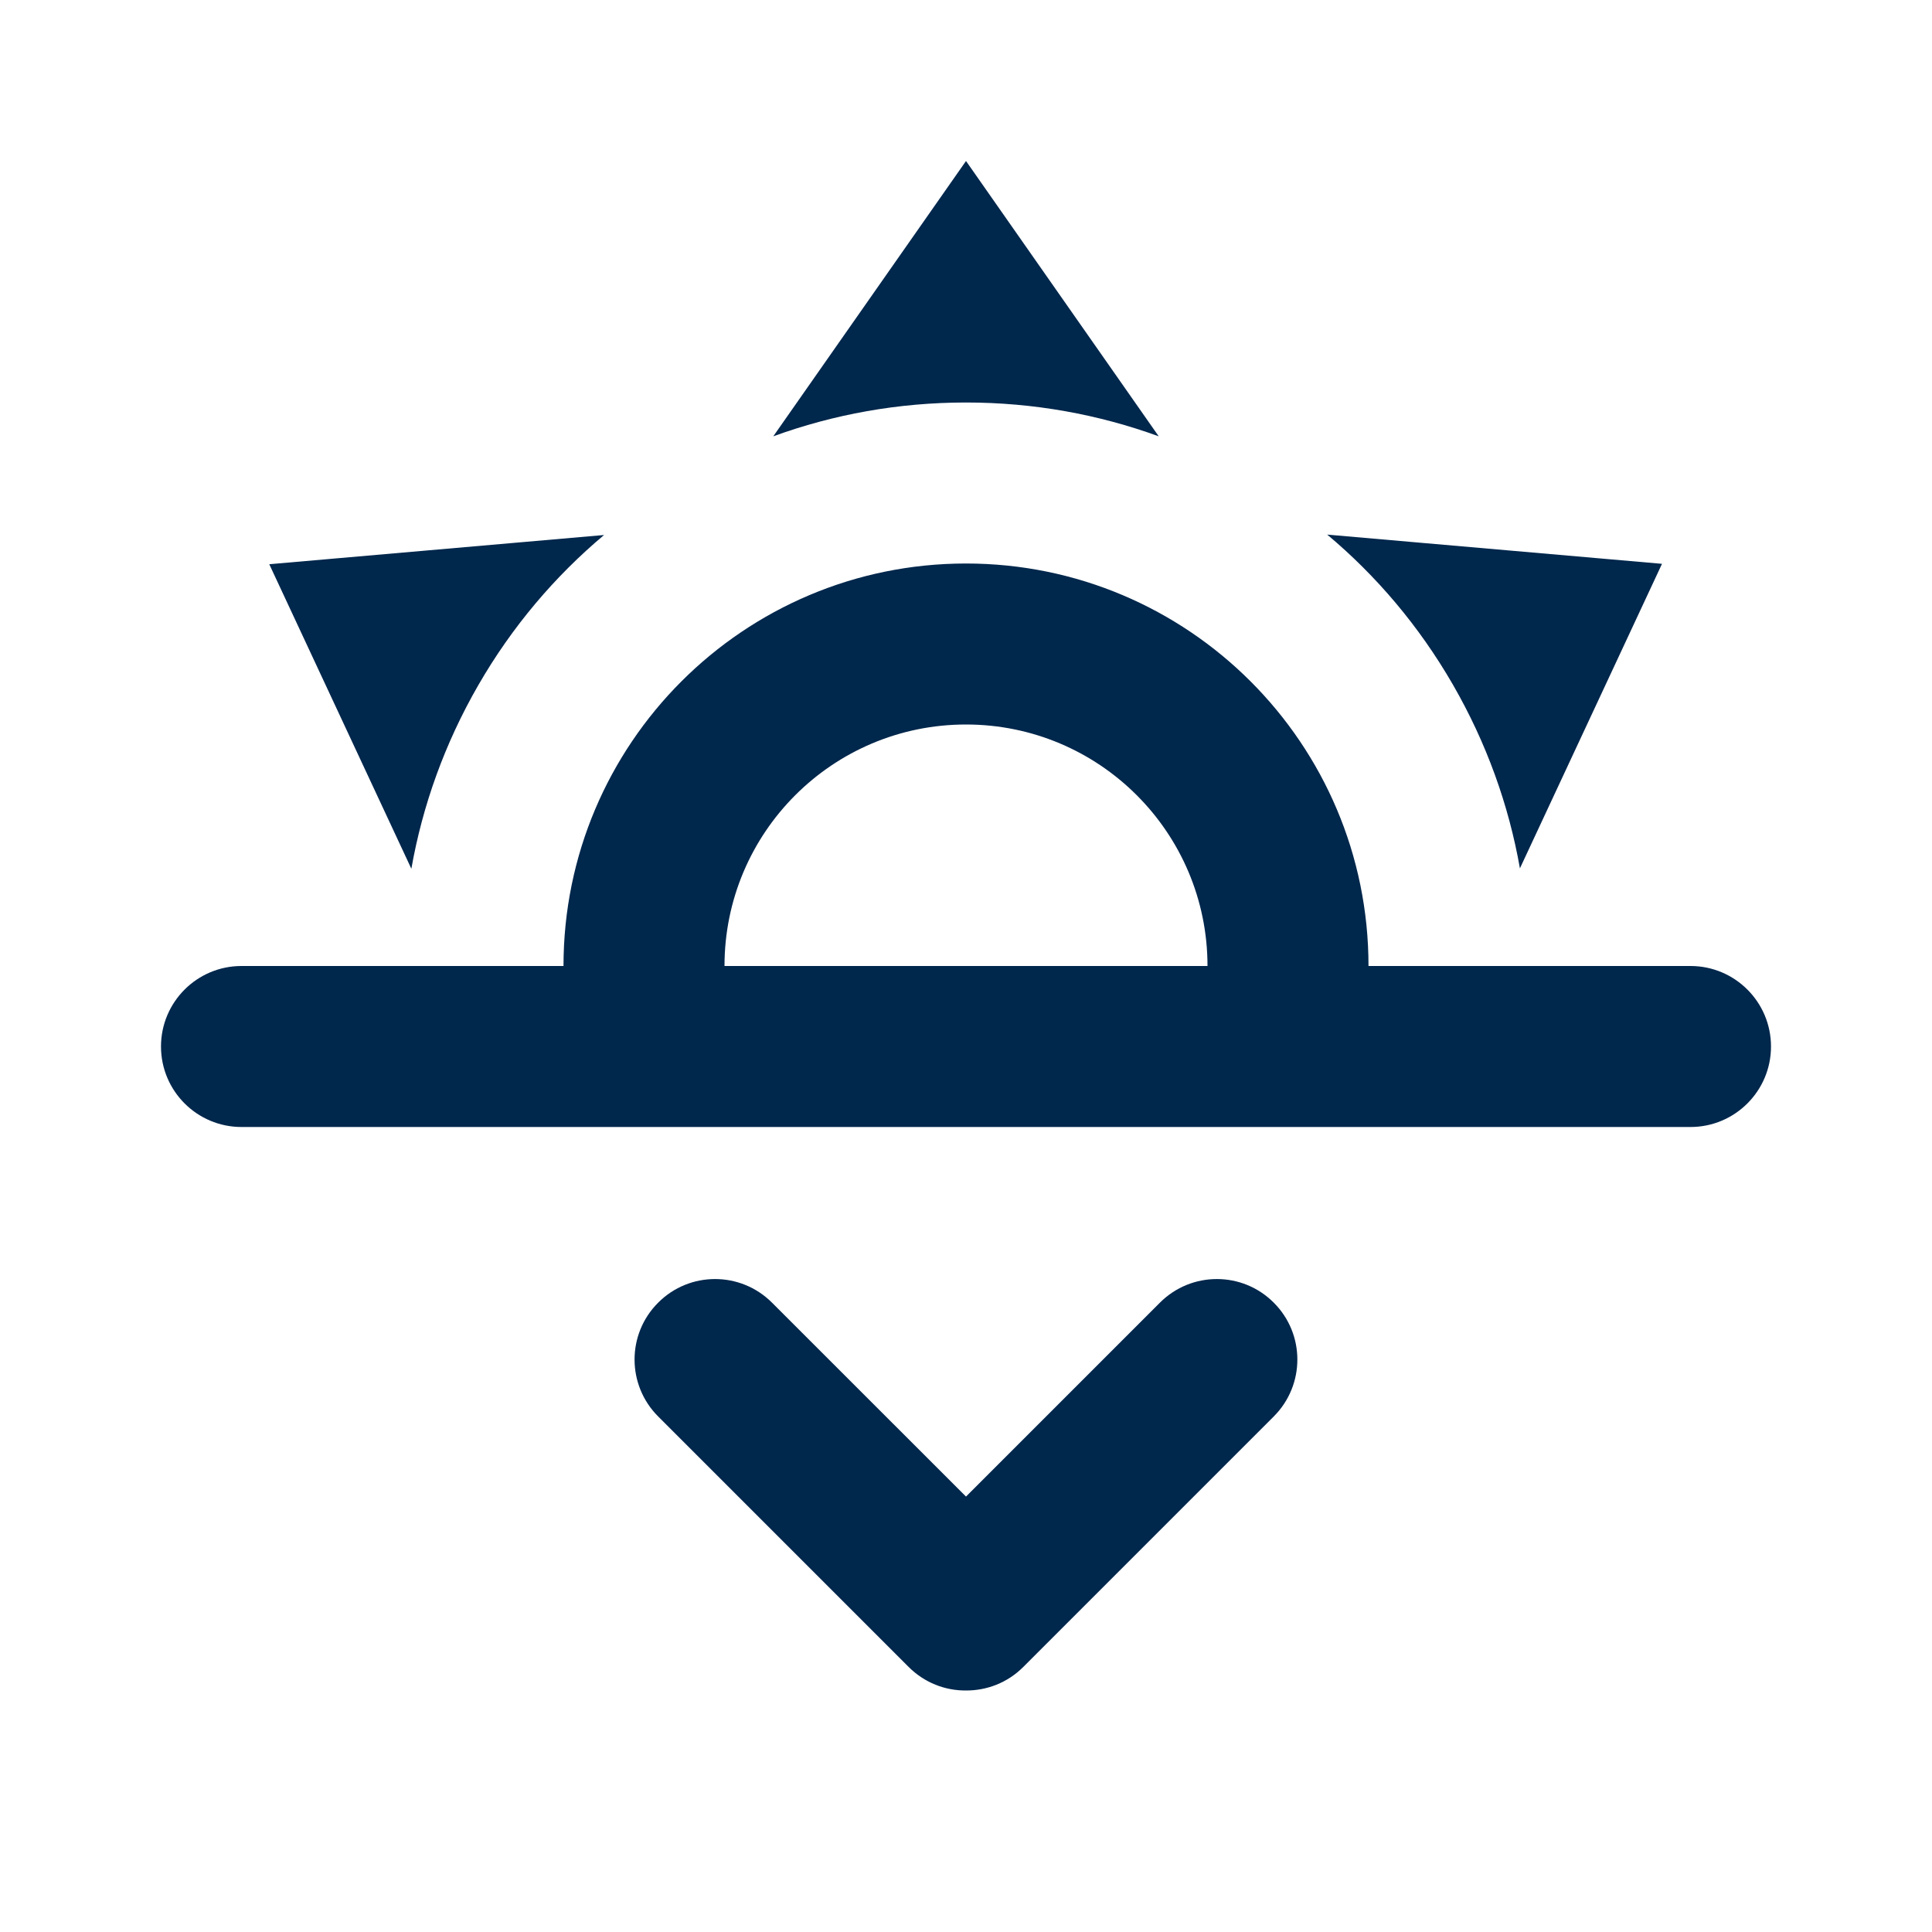 <?xml version="1.0" encoding="utf-8"?>
<!DOCTYPE svg PUBLIC "-//W3C//DTD SVG 1.1//EN" "http://www.w3.org/Graphics/SVG/1.1/DTD/svg11.dtd">
<svg xmlns="http://www.w3.org/2000/svg" xmlns:xlink="http://www.w3.org/1999/xlink" version="1.1" baseProfile="full" width="24" height="24" viewBox="0 0 24.00 24.00" enable-background="new 0 0 24.00 24.00" xml:space="preserve">
	<path fill="#00274C" fill-opacity="1" stroke-width="0.2" stroke-linejoin="round" d="M 3,12L 7,12C 7,9.239 9.239,7 12,7C 14.761,7 17,9.239 17,12L 21,12C 21.552,12 22,12.448 22,13C 22,13.552 21.552,14 21,14L 3,14C 2.448,14 2,13.552 2,13C 2,12.448 2.448,12 3,12 Z M 15,12C 15,10.343 13.657,9 12,9C 10.343,9 9,10.343 9,12L 15,12 Z M 12,2L 14.394,5.42C 13.647,5.148 12.841,5 12,5C 11.159,5 10.353,5.148 9.606,5.42L 12,2 Z M 3.345,7.009L 7.504,6.646C 6.895,7.157 6.363,7.781 5.943,8.509C 5.523,9.237 5.248,10.01 5.11,10.792L 3.345,7.009 Z M 20.646,7.004L 18.881,10.787C 18.743,10.004 18.468,9.232 18.048,8.504C 17.628,7.776 17.096,7.151 16.487,6.641L 20.646,7.004 Z M 12.712,20.707L 15.823,17.596C 16.214,17.205 16.214,16.572 15.823,16.182C 15.433,15.791 14.8,15.791 14.409,16.182L 12,18.591L 9.59,16.182C 9.199,15.791 8.566,15.791 8.176,16.182C 7.785,16.572 7.785,17.205 8.176,17.596L 11.287,20.707C 11.484,20.904 11.742,21.002 12,21C 12.258,21.001 12.516,20.904 12.712,20.707 Z "/>
</svg>
